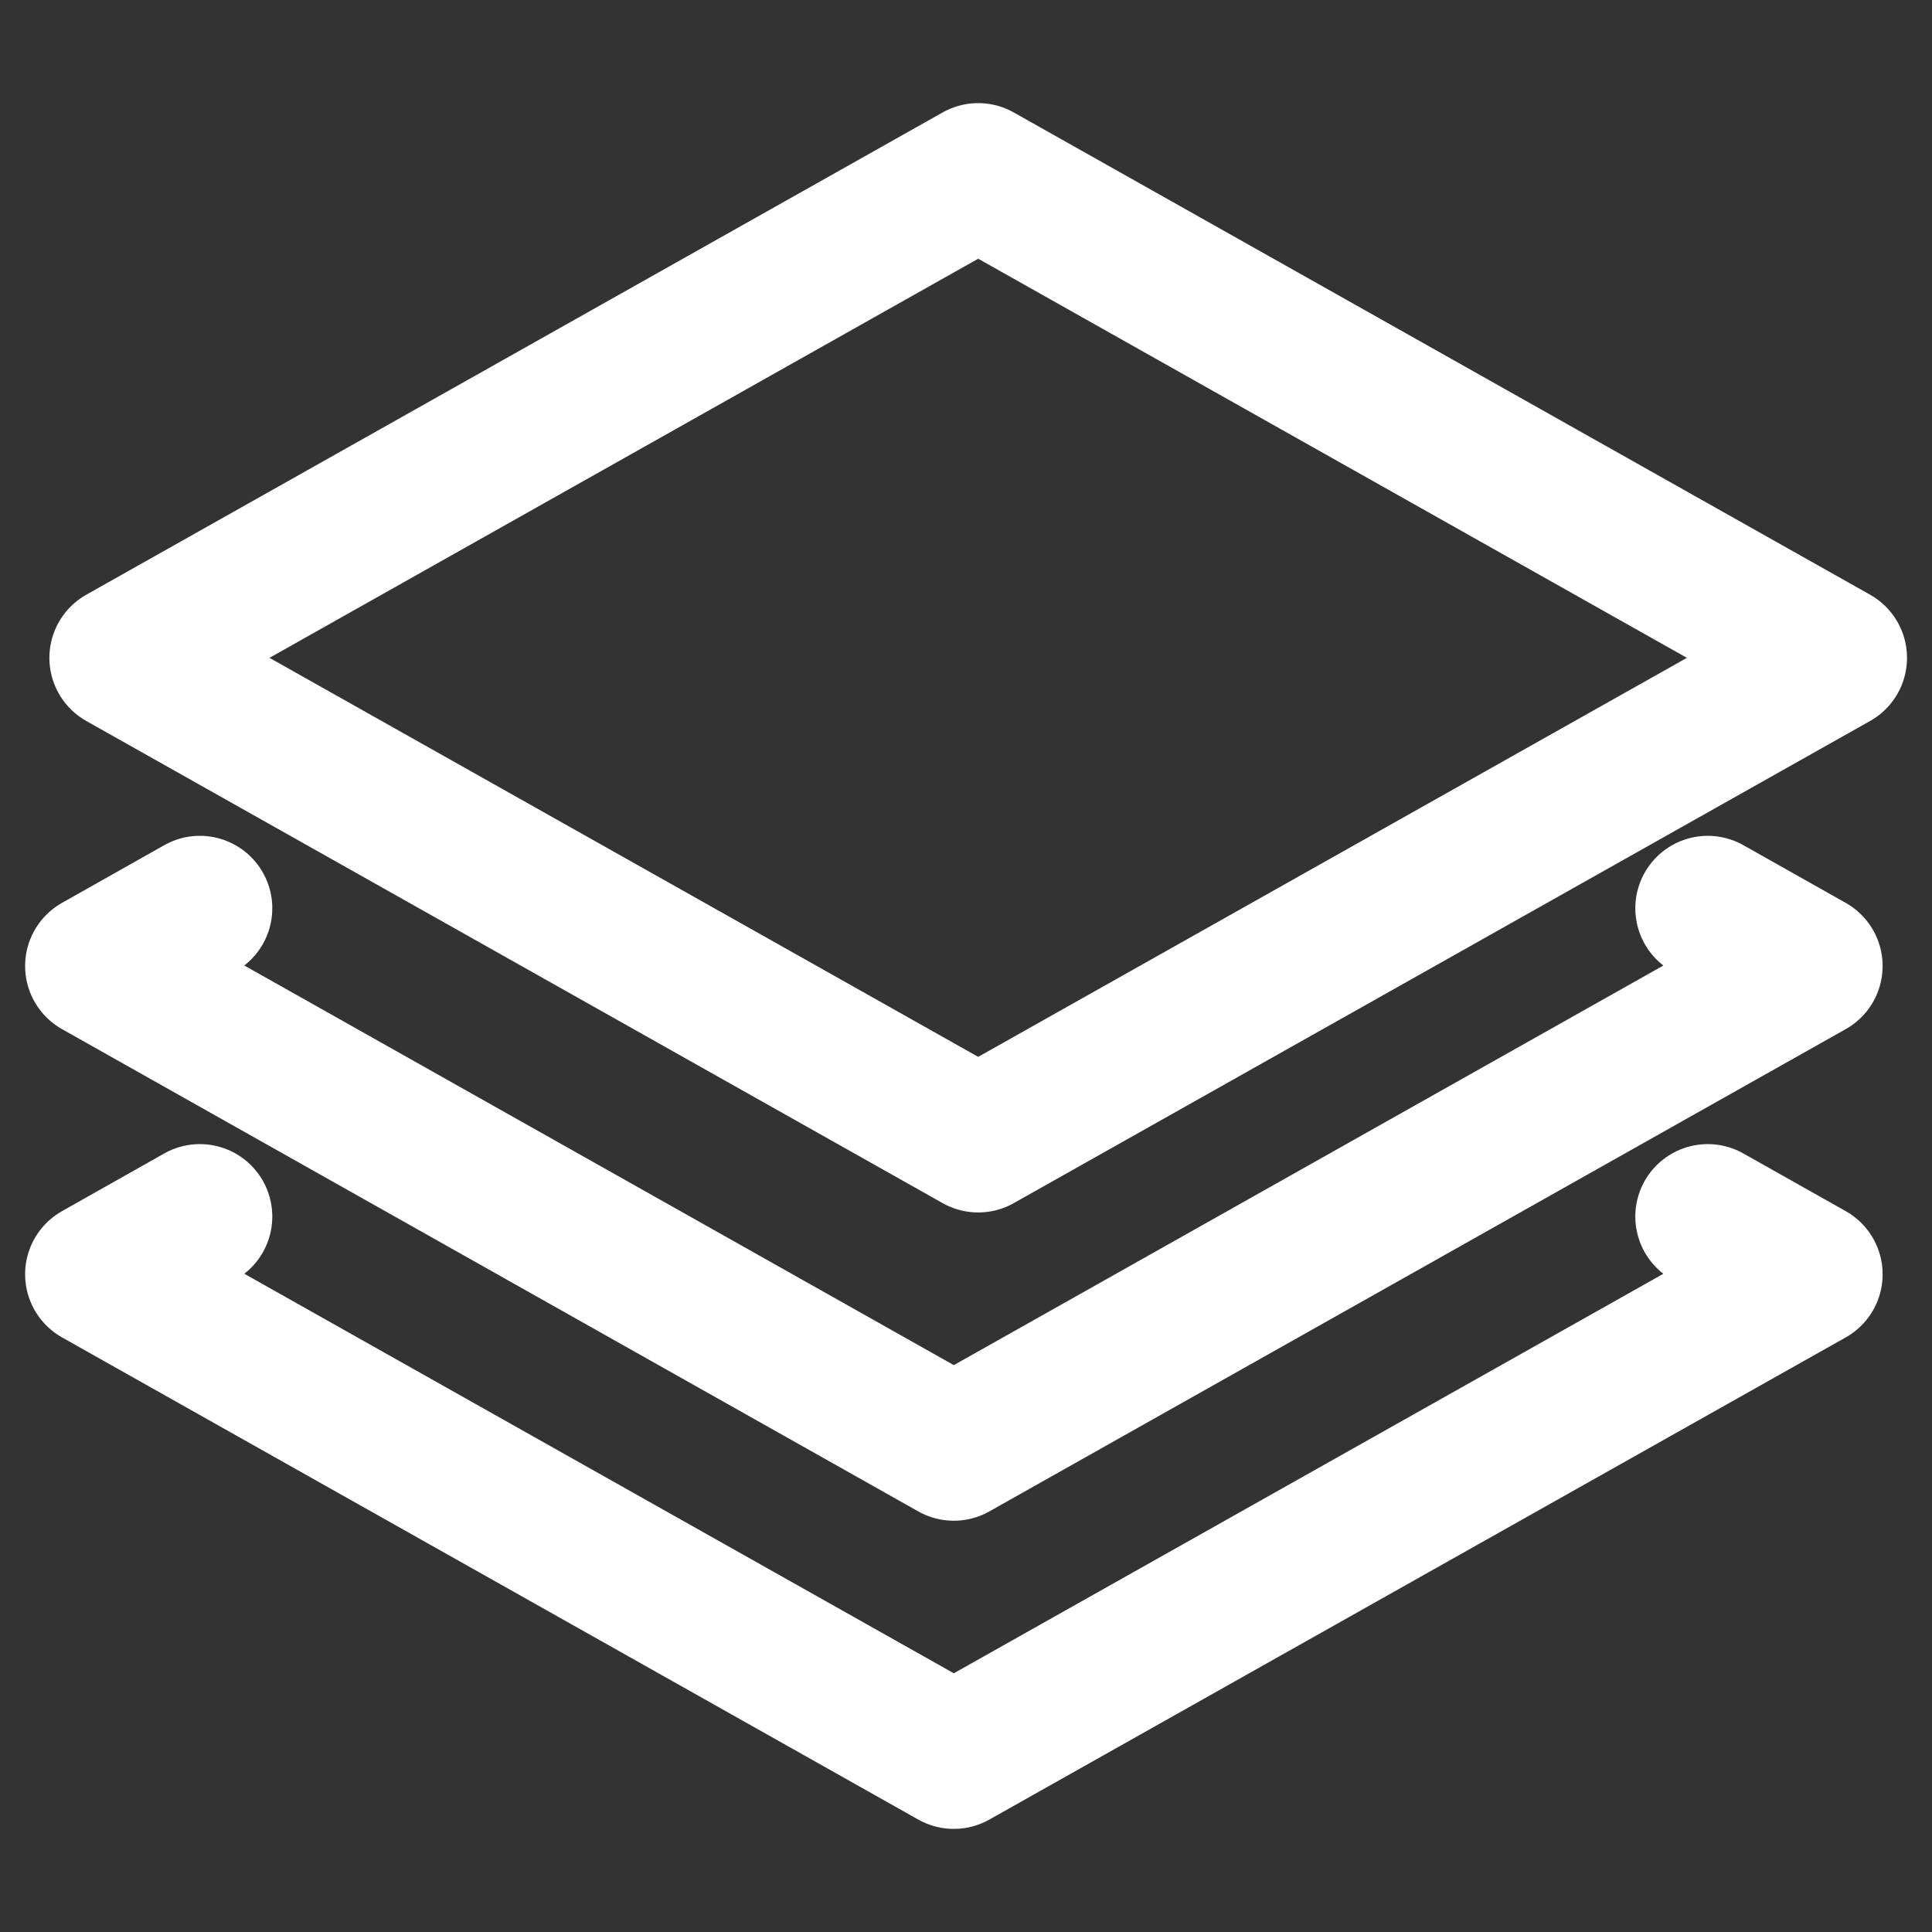 <svg width="16" height="16" viewBox="0 0 16 16" fill="none" xmlns="http://www.w3.org/2000/svg">
<rect x="0" y="0" width="16" height="16" fill="#333333" stroke="none"/>
<g clip-path="url(#clip0_234_26807)">
<path d="M15.193 5.448L8.101 9.441L1.009 5.448L8.101 1.454L15.193 5.448Z" stroke="white" stroke-width="1.2" stroke-miterlimit="10" stroke-linecap="round" stroke-linejoin="round"/>
<path d="M1.655 10.075L0.808 10.553L7.899 14.546L14.991 10.553L14.143 10.075" stroke="white" stroke-width="1.2" stroke-miterlimit="10" stroke-linecap="round" stroke-linejoin="round"/>
<path d="M1.655 7.522L0.808 8L7.899 11.994L14.991 8L14.143 7.522" stroke="white" stroke-width="1.2" stroke-miterlimit="10" stroke-linecap="round" stroke-linejoin="round"/>
</g>
<defs>
<clipPath id="clip0_234_26807">
<rect width="16" height="16" fill="white"/>
</clipPath>
</defs>
</svg>
